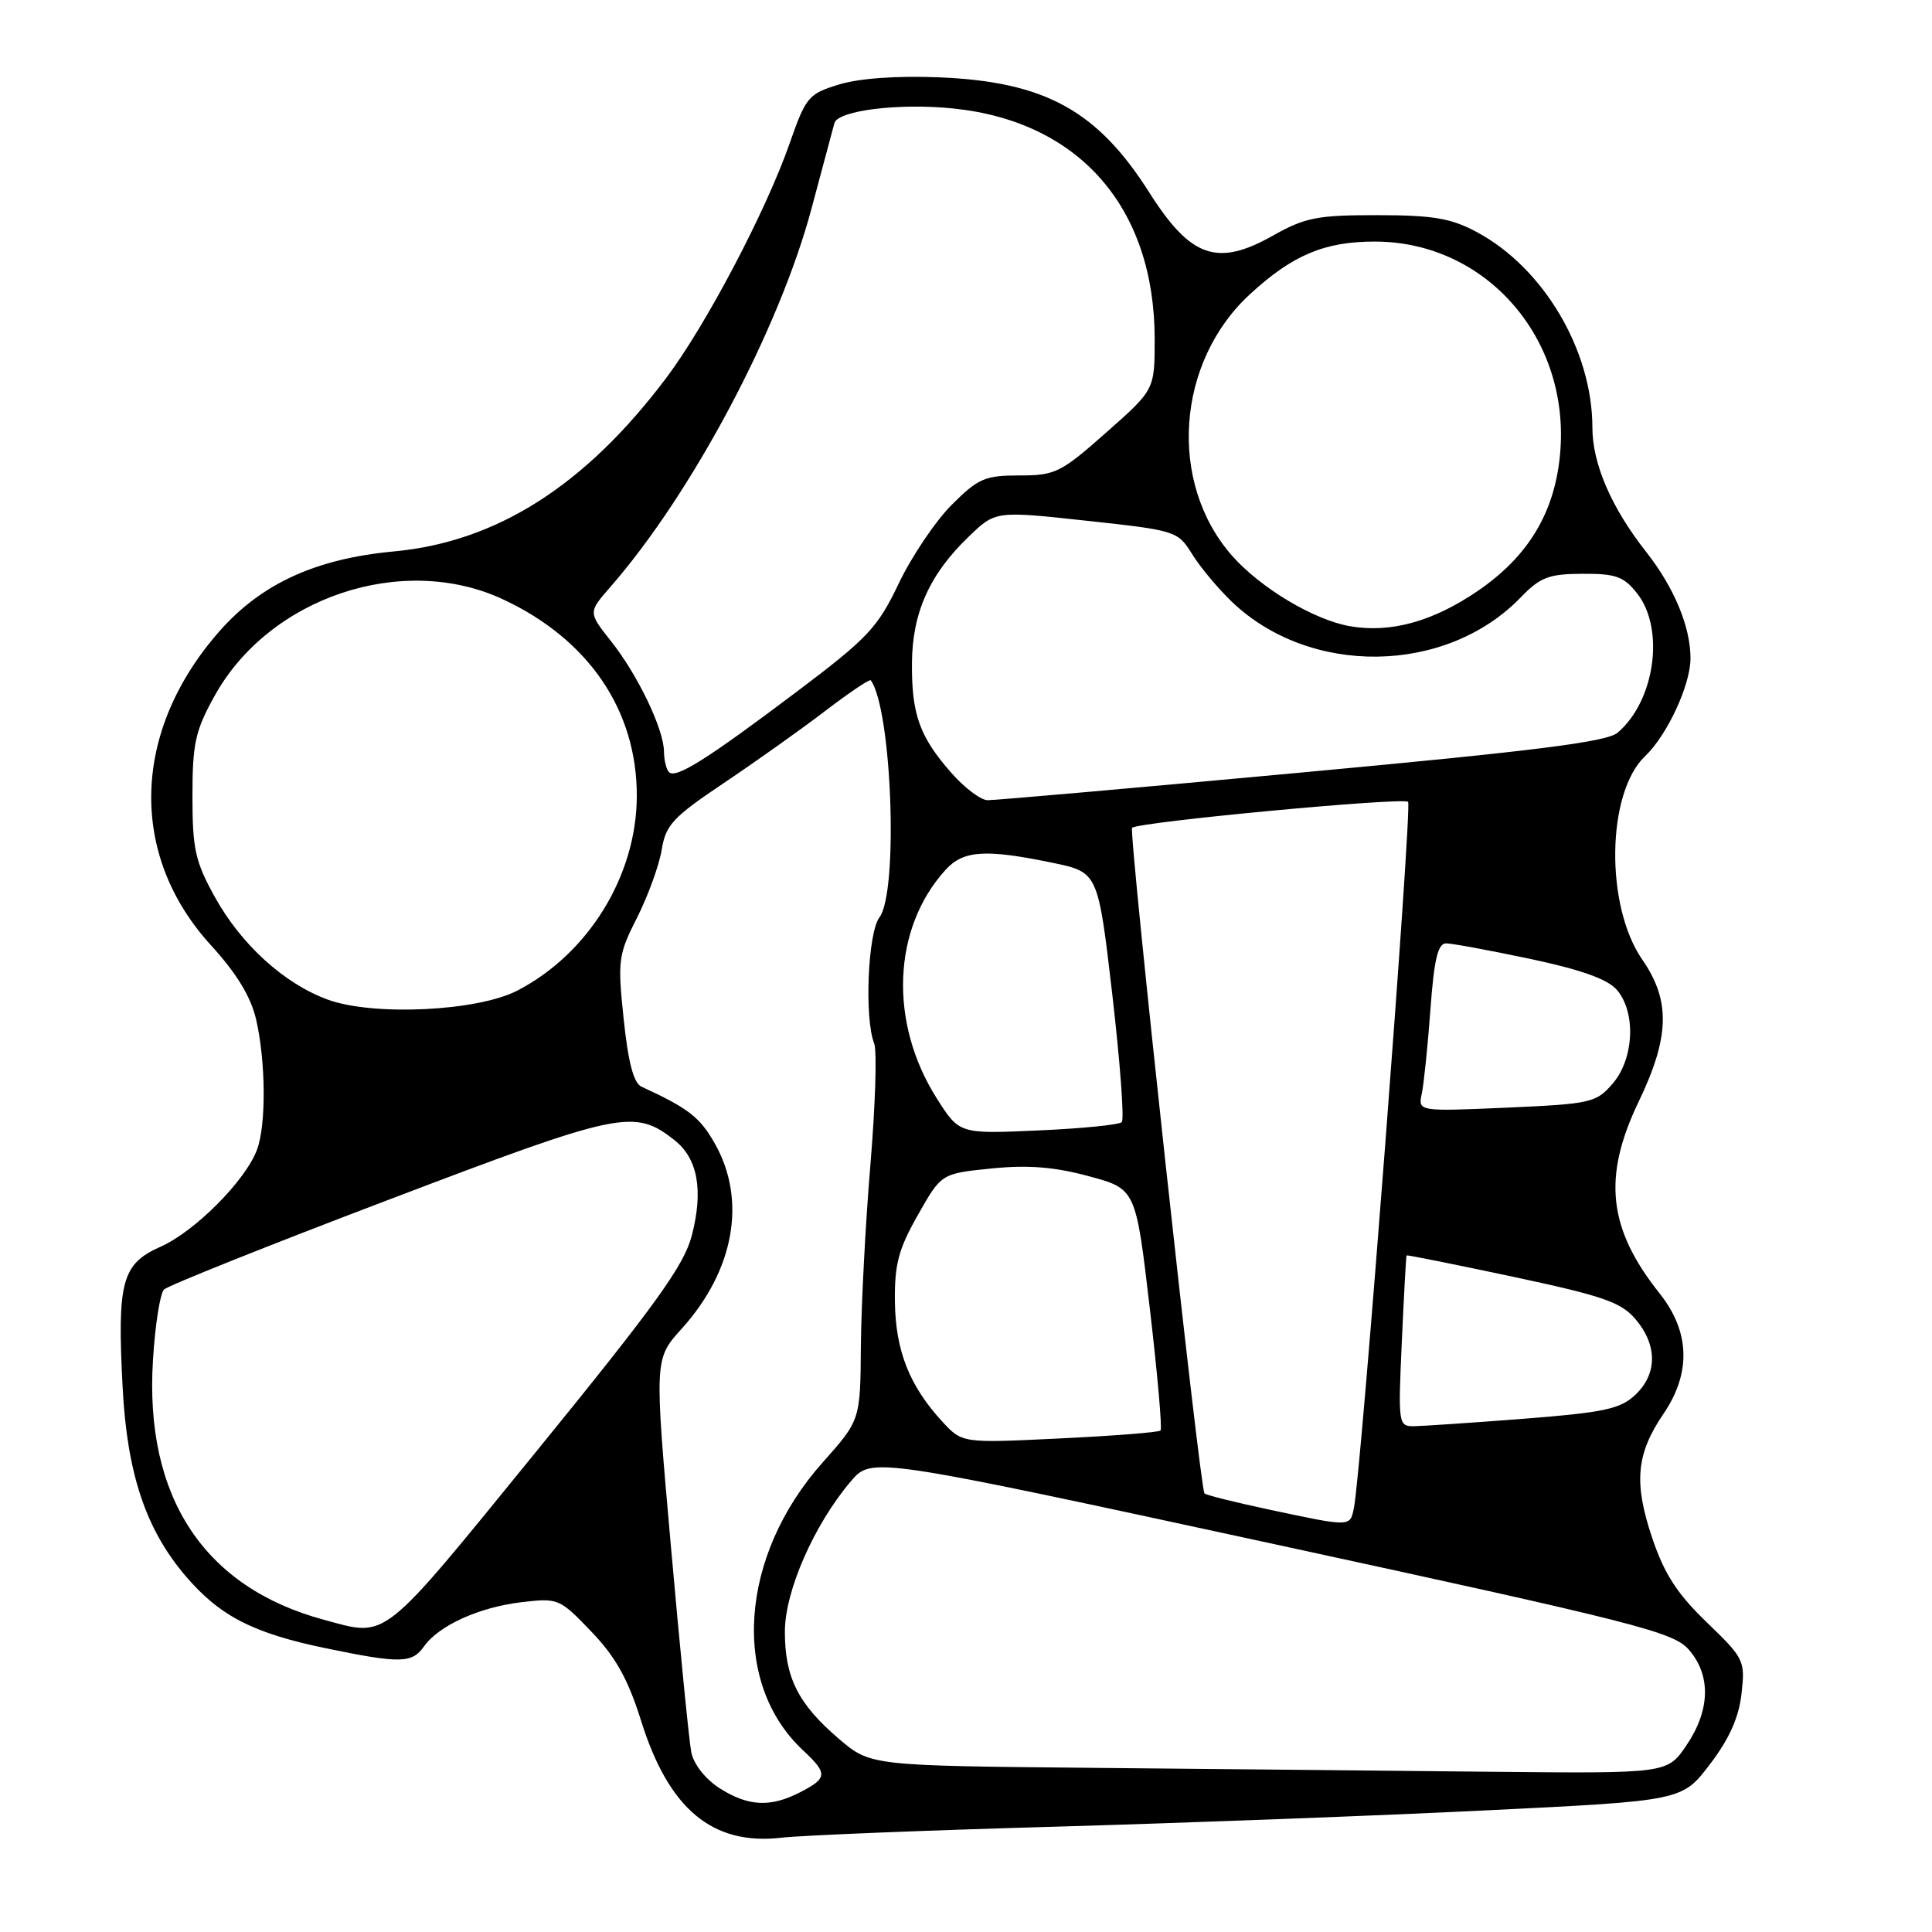 <?xml version="1.0" encoding="UTF-8" standalone="no"?>
<!DOCTYPE svg PUBLIC "-//W3C//DTD SVG 1.1//EN" "http://www.w3.org/Graphics/SVG/1.1/DTD/svg11.dtd" >
<svg xmlns="http://www.w3.org/2000/svg" xmlns:xlink="http://www.w3.org/1999/xlink" version="1.1" viewBox="0 0 256 256">
 <g >
 <path fill="currentColor"
d=" M 140.00 242.04 C 157.32 241.54 183.06 240.57 197.19 239.87 C 222.89 238.61 222.89 238.61 226.57 233.78 C 229.14 230.41 230.41 227.58 230.76 224.42 C 231.26 220.04 231.11 219.74 226.15 214.96 C 222.23 211.18 220.53 208.56 218.92 203.77 C 216.46 196.45 216.80 192.65 220.43 187.32 C 224.11 181.91 223.93 176.44 219.91 171.39 C 213.07 162.79 212.33 155.99 217.12 146.00 C 221.25 137.41 221.37 132.59 217.62 127.17 C 212.67 120.03 212.87 105.06 217.98 100.20 C 220.91 97.42 224.00 90.76 224.00 87.23 C 224.00 83.05 221.83 77.85 218.15 73.16 C 213.52 67.29 211.00 61.46 211.00 56.65 C 211.00 46.41 204.51 35.45 195.63 30.72 C 192.26 28.92 189.85 28.51 182.50 28.51 C 174.55 28.50 172.94 28.82 168.69 31.21 C 161.29 35.39 157.77 34.16 152.27 25.48 C 145.39 14.64 138.45 10.83 124.50 10.25 C 118.88 10.02 113.89 10.37 111.20 11.19 C 107.12 12.43 106.79 12.83 104.63 19.00 C 101.51 27.95 93.56 43.05 88.31 50.04 C 77.57 64.33 65.82 71.81 52.17 73.07 C 41.85 74.03 34.64 77.33 29.08 83.64 C 17.44 96.88 17.00 113.27 27.97 125.27 C 31.37 129.00 33.24 132.07 33.94 135.10 C 35.23 140.70 35.28 149.13 34.04 152.38 C 32.49 156.48 25.81 163.18 21.29 165.19 C 16.14 167.47 15.51 169.81 16.25 183.85 C 16.84 195.25 19.33 202.69 24.62 208.86 C 29.14 214.15 33.56 216.42 43.26 218.42 C 53.04 220.44 54.60 220.41 56.19 218.15 C 58.14 215.39 63.48 212.97 69.09 212.30 C 73.97 211.73 74.15 211.80 78.35 216.19 C 81.59 219.57 83.21 222.47 84.97 228.08 C 88.63 239.73 94.40 244.54 103.50 243.51 C 106.25 243.19 122.67 242.53 140.00 242.04 Z  M 95.32 236.93 C 93.47 235.74 91.91 233.76 91.60 232.19 C 91.31 230.71 90.09 218.38 88.89 204.79 C 86.70 180.07 86.70 180.07 90.33 176.06 C 97.30 168.34 98.97 159.03 94.72 151.53 C 92.73 148.02 91.23 146.86 85.00 143.99 C 83.96 143.51 83.24 140.77 82.64 135.04 C 81.82 127.23 81.92 126.51 84.43 121.56 C 85.88 118.68 87.34 114.65 87.68 112.60 C 88.21 109.30 89.17 108.28 95.89 103.77 C 100.08 100.96 106.12 96.67 109.31 94.23 C 112.51 91.79 115.24 89.95 115.38 90.14 C 118.18 93.99 119.07 118.21 116.53 121.56 C 114.99 123.59 114.52 134.93 115.83 138.25 C 116.22 139.22 115.99 146.42 115.34 154.25 C 114.68 162.09 114.12 172.93 114.07 178.34 C 114.00 188.18 114.00 188.18 109.00 193.79 C 97.96 206.18 96.81 222.97 106.40 231.92 C 109.70 235.00 109.66 235.61 106.05 237.47 C 102.09 239.52 99.13 239.37 95.32 236.93 Z  M 144.91 234.25 C 115.33 233.97 115.33 233.97 111.14 230.39 C 105.76 225.78 104.00 222.29 104.00 216.21 C 104.00 210.83 107.87 202.01 112.75 196.27 C 115.50 193.05 115.50 193.05 168.50 204.53 C 216.78 214.99 221.70 216.24 223.75 218.56 C 226.74 221.95 226.63 226.60 223.46 231.27 C 220.93 235.00 220.93 235.00 197.71 234.77 C 184.95 234.64 161.19 234.40 144.91 234.25 Z  M 42.93 214.63 C 27.02 210.34 19.13 198.37 20.27 180.21 C 20.55 175.59 21.21 171.39 21.73 170.87 C 22.25 170.35 35.66 164.99 51.53 158.96 C 82.30 147.25 84.05 146.89 89.38 151.08 C 92.46 153.51 93.22 157.71 91.67 163.71 C 90.64 167.68 86.92 172.84 71.10 192.28 C 50.26 217.87 51.45 216.93 42.93 214.63 Z  M 168.22 200.04 C 163.67 199.07 159.79 198.10 159.60 197.89 C 158.98 197.18 149.52 110.15 150.01 109.69 C 150.84 108.91 185.95 105.61 186.58 106.25 C 187.14 106.81 180.39 194.83 179.41 199.75 C 178.89 202.35 179.09 202.35 168.22 200.04 Z  M 124.86 188.37 C 120.50 183.63 118.67 178.99 118.58 172.50 C 118.52 167.54 119.04 165.55 121.62 161.00 C 124.73 155.50 124.73 155.50 131.38 154.83 C 136.23 154.34 139.71 154.62 144.26 155.85 C 150.50 157.53 150.50 157.53 152.35 173.33 C 153.37 182.02 154.01 189.32 153.78 189.55 C 153.55 189.79 147.54 190.26 140.43 190.60 C 127.50 191.23 127.50 191.23 124.86 188.37 Z  M 185.75 177.75 C 186.03 171.56 186.31 166.43 186.38 166.35 C 186.45 166.27 192.80 167.54 200.50 169.18 C 212.49 171.74 214.82 172.55 216.75 174.84 C 219.64 178.27 219.61 182.08 216.67 184.84 C 214.69 186.70 212.54 187.16 201.92 187.99 C 195.09 188.52 188.54 188.96 187.37 188.98 C 185.29 189.00 185.25 188.73 185.75 177.75 Z  M 124.12 145.53 C 117.76 135.49 118.24 123.00 125.30 115.25 C 127.65 112.67 130.58 112.48 139.50 114.33 C 145.50 115.58 145.50 115.58 147.39 131.82 C 148.42 140.75 148.99 148.34 148.64 148.69 C 148.29 149.04 143.31 149.54 137.56 149.79 C 127.12 150.26 127.12 150.26 124.12 145.53 Z  M 188.40 144.89 C 188.67 143.58 189.19 138.56 189.54 133.75 C 190.02 127.13 190.53 125.00 191.61 125.00 C 192.39 125.00 197.41 125.93 202.77 127.06 C 209.55 128.50 213.03 129.75 214.25 131.17 C 216.80 134.15 216.52 140.28 213.70 143.57 C 211.50 146.12 210.85 146.27 199.64 146.77 C 187.89 147.28 187.89 147.28 188.40 144.89 Z  M 43.39 132.44 C 37.63 130.32 31.95 125.15 28.47 118.86 C 25.87 114.17 25.50 112.50 25.50 105.50 C 25.50 98.52 25.87 96.82 28.44 92.20 C 35.68 79.13 53.34 73.22 66.64 79.41 C 78.01 84.71 84.42 94.14 84.38 105.52 C 84.34 116.03 77.99 126.37 68.55 131.26 C 63.24 134.01 49.41 134.66 43.39 132.44 Z  M 126.04 102.39 C 121.84 97.61 120.78 94.64 120.84 87.82 C 120.89 81.17 123.19 76.07 128.37 71.10 C 131.91 67.69 131.91 67.69 143.97 69.00 C 155.80 70.28 156.06 70.36 157.95 73.40 C 159.00 75.11 161.36 77.94 163.18 79.69 C 173.53 89.66 191.60 89.41 201.50 79.16 C 204.09 76.48 205.22 76.05 209.68 76.03 C 214.10 76.00 215.16 76.39 216.93 78.63 C 220.63 83.34 219.29 92.87 214.35 97.08 C 212.92 98.31 203.50 99.49 172.50 102.36 C 150.50 104.40 131.76 106.05 130.85 106.03 C 129.95 106.01 127.78 104.38 126.04 102.39 Z  M 88.64 102.31 C 88.29 101.95 87.99 100.73 87.98 99.58 C 87.95 96.60 84.51 89.43 80.97 84.97 C 77.94 81.14 77.94 81.14 80.84 77.82 C 91.69 65.40 103.25 43.65 107.54 27.60 C 109.02 22.04 110.38 16.97 110.56 16.32 C 111.02 14.63 119.18 13.63 126.36 14.38 C 143.04 16.11 153.00 27.54 153.00 44.94 C 153.00 51.64 153.00 51.64 146.57 57.32 C 140.56 62.64 139.82 63.00 135.07 63.00 C 130.51 63.00 129.61 63.39 126.10 66.90 C 123.95 69.05 120.80 73.73 119.09 77.31 C 116.28 83.19 115.00 84.55 105.58 91.65 C 93.66 100.63 89.55 103.22 88.64 102.31 Z  M 178.90 82.98 C 174.12 82.16 167.00 77.90 163.24 73.62 C 154.75 63.95 155.84 48.01 165.61 39.00 C 171.28 33.78 175.51 32.00 182.22 32.01 C 196.93 32.04 208.11 44.87 206.72 60.14 C 206.02 67.90 202.52 73.72 195.80 78.31 C 189.87 82.36 184.26 83.91 178.90 82.98 Z "/>
</g>
</svg>